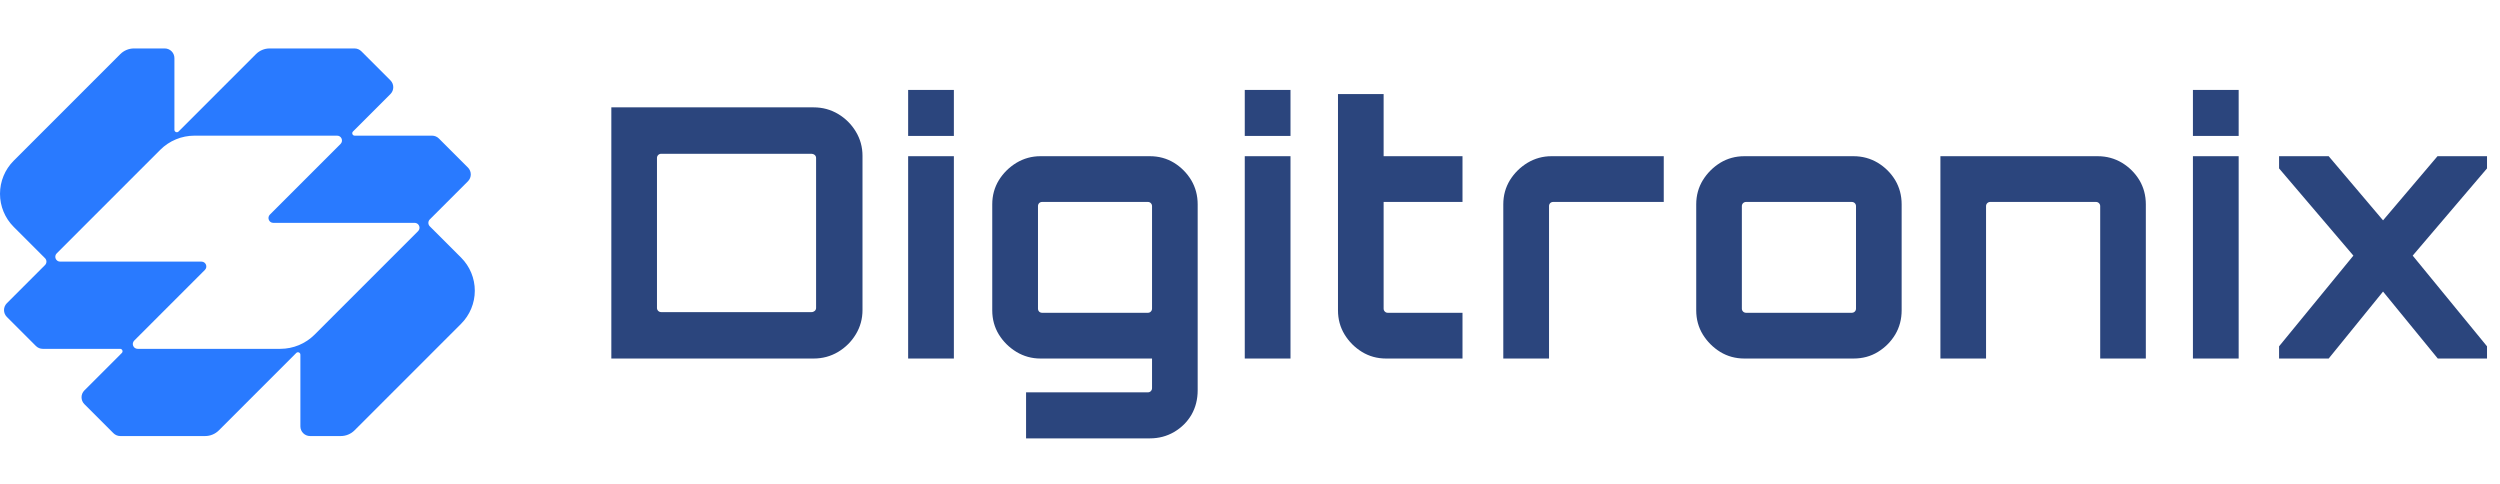 
      <svg data-logo="logo" xmlns="http://www.w3.org/2000/svg" viewBox="0 0 258 50">
        <g id="logogram" transform="translate(0, 5) rotate(0) "><path fill-rule="evenodd" clip-rule="evenodd" d="M17 0C17.552 0 18 0.448 18 1V8.396C18 8.619 18.269 8.731 18.427 8.573L26.414 0.586C26.789 0.211 27.298 7.97938e-05 27.828 0H36.586C36.851 4.04019e-05 37.105 0.105 37.293 0.293L40.293 3.293C40.683 3.683 40.683 4.317 40.293 4.707L36.427 8.573C36.269 8.731 36.381 9 36.603 9H44.586C44.851 9 45.105 9.105 45.293 9.293L48.293 12.293C48.683 12.684 48.683 13.316 48.293 13.707L44.353 17.646C44.158 17.842 44.158 18.158 44.353 18.354L47.586 21.586C48.491 22.491 49 23.72 49 25C49 26.28 48.491 27.509 47.586 28.414L36.586 39.414C36.211 39.789 35.702 40 35.172 40H32C31.448 40 31 39.552 31 39V31.604C31 31.381 30.731 31.269 30.573 31.427L22.586 39.414C22.211 39.789 21.702 40 21.172 40H12.414C12.149 40 11.895 39.895 11.707 39.707L8.707 36.707C8.317 36.316 8.317 35.684 8.707 35.293L12.573 31.427C12.731 31.269 12.619 31 12.396 31H4.414C4.149 31 3.895 30.895 3.707 30.707L0.707 27.707C0.317 27.317 0.317 26.683 0.707 26.293L4.646 22.354C4.842 22.158 4.842 21.842 4.646 21.646L1.414 18.414C0.509 17.509 0 16.28 0 15C0 13.72 0.509 12.491 1.414 11.586L12.414 0.586C12.789 0.211 13.298 8.00463e-05 13.828 0H17ZM20.071 9C18.745 9 17.473 9.527 16.535 10.465L5.854 21.146C5.539 21.462 5.762 22 6.207 22H20.793C21.238 22 21.461 22.539 21.146 22.854L13.854 30.146C13.539 30.462 13.762 31 14.207 31H28.929C30.255 31 31.527 30.473 32.465 29.535L43.147 18.854C43.442 18.558 43.264 18.066 42.874 18.006L42.793 18H28.207C27.762 18 27.539 17.462 27.854 17.146L35.147 9.854C35.461 9.539 35.238 9 34.793 9H20.071Z" fill="#297AFF"/></g>
        <g id="logotype" transform="translate(55, 1)"><path fill="#2b457d" d="M28.97 36L8.09 36L8.09 10.08L28.97 10.08Q30.34 10.08 31.49 10.76Q32.64 11.45 33.32 12.58Q34.01 13.72 34.01 15.08L34.01 15.08L34.01 31.00Q34.01 32.36 33.32 33.50Q32.64 34.63 31.49 35.32Q30.34 36 28.97 36L28.97 36ZM13.24 31.21L13.24 31.21L28.75 31.21Q28.93 31.21 29.08 31.09Q29.22 30.96 29.22 30.78L29.22 30.78L29.22 15.30Q29.22 15.12 29.08 14.99Q28.93 14.87 28.75 14.87L28.75 14.87L13.24 14.87Q13.06 14.87 12.93 14.99Q12.80 15.12 12.80 15.30L12.80 15.30L12.80 30.78Q12.80 30.96 12.93 31.09Q13.06 31.21 13.24 31.21ZM43.44 36L38.72 36L38.72 36L38.72 15.12L43.44 15.12L43.44 36ZM43.44 13.03L38.72 13.03L38.72 13.03L38.72 8.28L43.44 8.28L43.44 13.03ZM63.67 44.24L50.89 44.24L50.89 44.24L50.89 39.49L63.46 39.49Q63.64 39.49 63.76 39.37Q63.89 39.24 63.89 39.06L63.89 39.06L63.89 36L52.37 36Q51.04 36 49.90 35.32Q48.77 34.63 48.08 33.52Q47.40 32.40 47.40 31.03L47.40 31.03L47.40 20.09Q47.40 18.72 48.08 17.60Q48.77 16.49 49.90 15.80Q51.04 15.12 52.37 15.12L52.37 15.12L63.67 15.12Q65.04 15.12 66.16 15.80Q67.27 16.49 67.94 17.60Q68.60 18.72 68.60 20.09L68.60 20.09L68.60 39.28Q68.60 40.68 67.96 41.80Q67.31 42.91 66.17 43.58Q65.04 44.24 63.67 44.24L63.67 44.24ZM52.55 31.28L52.55 31.28L63.46 31.28Q63.64 31.28 63.76 31.16Q63.89 31.03 63.89 30.85L63.89 30.85L63.89 20.27Q63.89 20.09 63.76 19.96Q63.64 19.84 63.46 19.84L63.46 19.84L52.55 19.84Q52.37 19.84 52.24 19.96Q52.12 20.09 52.12 20.27L52.12 20.27L52.12 30.85Q52.12 31.03 52.24 31.16Q52.37 31.28 52.55 31.28ZM78.18 36L73.46 36L73.46 36L73.46 15.12L78.18 15.12L78.18 36ZM78.18 13.03L73.46 13.03L73.46 13.03L73.46 8.28L78.18 8.28L78.18 13.03ZM88.04 36L88.04 36Q86.68 36 85.56 35.32Q84.44 34.63 83.76 33.52Q83.08 32.40 83.08 31.03L83.08 31.03L83.08 8.71L87.79 8.71L87.79 15.12L95.93 15.12L95.93 19.84L87.79 19.84L87.79 30.85Q87.79 31.03 87.92 31.16Q88.04 31.28 88.22 31.28L88.22 31.28L95.93 31.28L95.93 36L88.04 36ZM104.86 36L100.14 36L100.14 36L100.14 20.09Q100.14 18.72 100.82 17.60Q101.51 16.49 102.64 15.80Q103.78 15.12 105.11 15.12L105.11 15.12L116.70 15.12L116.70 19.84L105.29 19.84Q105.11 19.84 104.98 19.96Q104.86 20.09 104.86 20.27L104.86 20.27L104.86 36ZM125.02 36L125.02 36Q123.65 36 122.53 35.32Q121.42 34.63 120.73 33.52Q120.05 32.40 120.05 31.03L120.05 31.03L120.05 20.09Q120.05 18.72 120.73 17.60Q121.42 16.49 122.53 15.80Q123.65 15.12 125.02 15.12L125.02 15.12L136.28 15.12Q137.65 15.12 138.79 15.80Q139.92 16.49 140.59 17.60Q141.25 18.72 141.25 20.09L141.25 20.09L141.25 31.03Q141.25 32.40 140.59 33.52Q139.92 34.63 138.80 35.32Q137.69 36 136.28 36L136.28 36L125.02 36ZM125.20 31.28L125.20 31.28L136.10 31.28Q136.28 31.28 136.41 31.16Q136.54 31.03 136.54 30.85L136.54 30.85L136.54 20.27Q136.54 20.09 136.41 19.96Q136.28 19.84 136.10 19.84L136.10 19.84L125.20 19.84Q125.02 19.84 124.89 19.96Q124.76 20.09 124.76 20.27L124.76 20.27L124.76 30.85Q124.76 31.03 124.89 31.16Q125.02 31.28 125.20 31.28ZM149.96 36L145.25 36L145.25 36L145.25 15.12L161.48 15.12Q162.85 15.12 163.99 15.80Q165.12 16.49 165.79 17.60Q166.45 18.72 166.45 20.09L166.45 20.09L166.45 36L161.74 36L161.74 20.27Q161.74 20.09 161.61 19.96Q161.48 19.84 161.30 19.84L161.30 19.84L150.40 19.84Q150.22 19.84 150.09 19.96Q149.96 20.09 149.96 20.27L149.96 20.27L149.96 36ZM176.03 36L171.31 36L171.31 36L171.31 15.12L176.03 15.12L176.03 36ZM176.03 13.03L171.31 13.03L171.31 13.03L171.31 8.28L176.03 8.28L176.03 13.03ZM185.32 36L180.20 36L180.20 36L180.20 34.74L187.87 25.38L180.20 16.38L180.20 15.12L185.32 15.12L190.93 21.74L196.55 15.12L201.66 15.12L201.66 16.38L193.99 25.38L201.66 34.74L201.66 36L196.58 36L190.93 29.09L185.32 36Z"/></g>
        
      </svg>
    